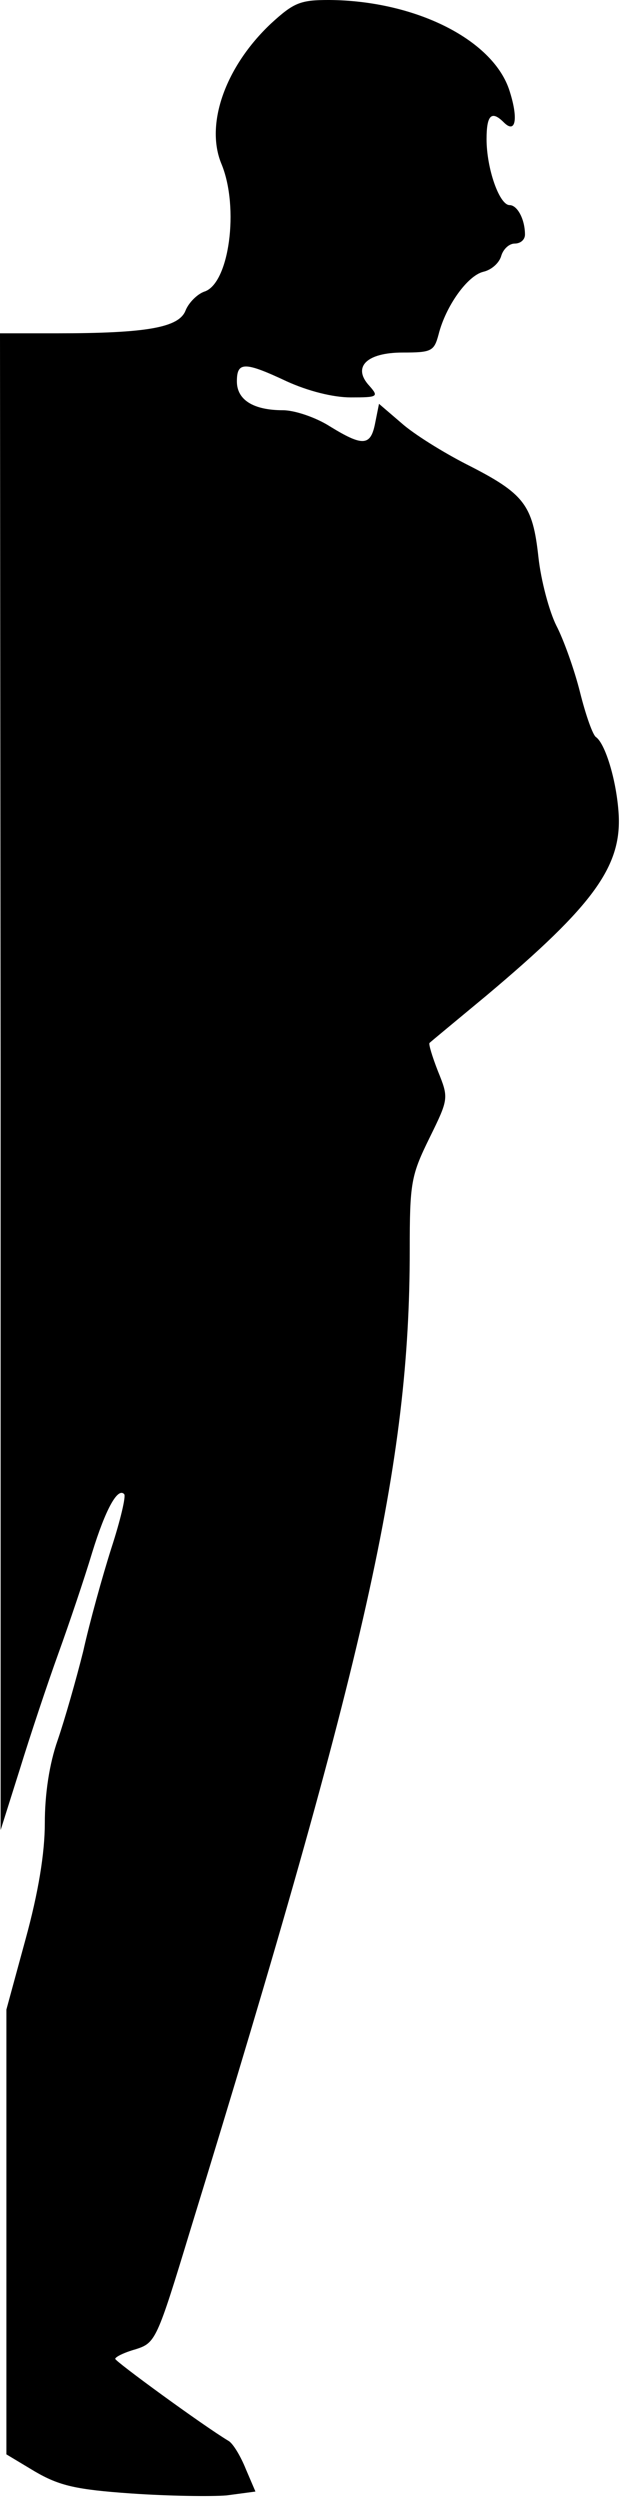 <?xml version="1.0" standalone="no"?>
<!DOCTYPE svg PUBLIC "-//W3C//DTD SVG 20010904//EN"
 "http://www.w3.org/TR/2001/REC-SVG-20010904/DTD/svg10.dtd">
<svg version="1.0" xmlns="http://www.w3.org/2000/svg"
 width="97pt" height="390pt" viewBox="0 0 97 390"
 preserveAspectRatio="xMidYMid meet">
<g transform="translate(0,390) scale(0.1,-0.1)"
fill="#000000" stroke="none">
<path fill="#000000" stroke="none" d="M423 3863 c-71 -67 -103 -157 -77 -219
28 -68 12 -187 -27 -199 -11 -4 -24 -17 -29 -29 -10 -27 -60 -36 -202 -36
l-88 0 1 -1167 0 -1168 30 95 c16 52 43 133 60 180 17 47 41 118 53 158 21 68
40 102 50 91 3 -3 -6 -41 -20 -84 -14 -44 -34 -116 -44 -161 -11 -44 -29 -107
-40 -139 -13 -37 -20 -84 -20 -129 0 -47 -10 -108 -30 -181 l-30 -110 0 -347
0 -347 45 -27 c38 -22 64 -28 150 -34 58 -4 125 -5 149 -3 l45 6 -15 35 c-8
20 -20 40 -27 44 -40 24 -177 124 -177 128 0 3 14 10 32 15 31 10 33 14 85
185 276 897 343 1198 343 1529 0 106 2 117 31 176 30 61 30 62 13 104 -9 23
-15 43 -13 44 2 2 42 35 89 74 169 142 213 203 206 288 -4 51 -21 105 -35 115
-5 3 -16 34 -25 70 -9 36 -26 83 -37 104 -11 22 -24 70 -28 107 -9 82 -22 99
-113 145 -37 19 -82 47 -101 64 l-35 30 -6 -30 c-7 -36 -19 -37 -71 -5 -22 14
-55 25 -73 25 -46 0 -72 16 -72 45 0 31 12 31 78 0 33 -15 72 -25 100 -25 42
0 44 1 29 18 -27 29 -5 52 52 52 45 0 49 2 56 28 11 44 45 92 70 98 13 3 25
14 28 25 3 10 12 19 21 19 9 0 16 6 16 14 0 24 -12 46 -24 46 -16 0 -36 57
-36 103 0 38 8 45 27 26 19 -19 23 7 8 52 -27 78 -147 138 -281 139 -45 0 -55
-4 -91 -37z"/>
</g>
</svg>
